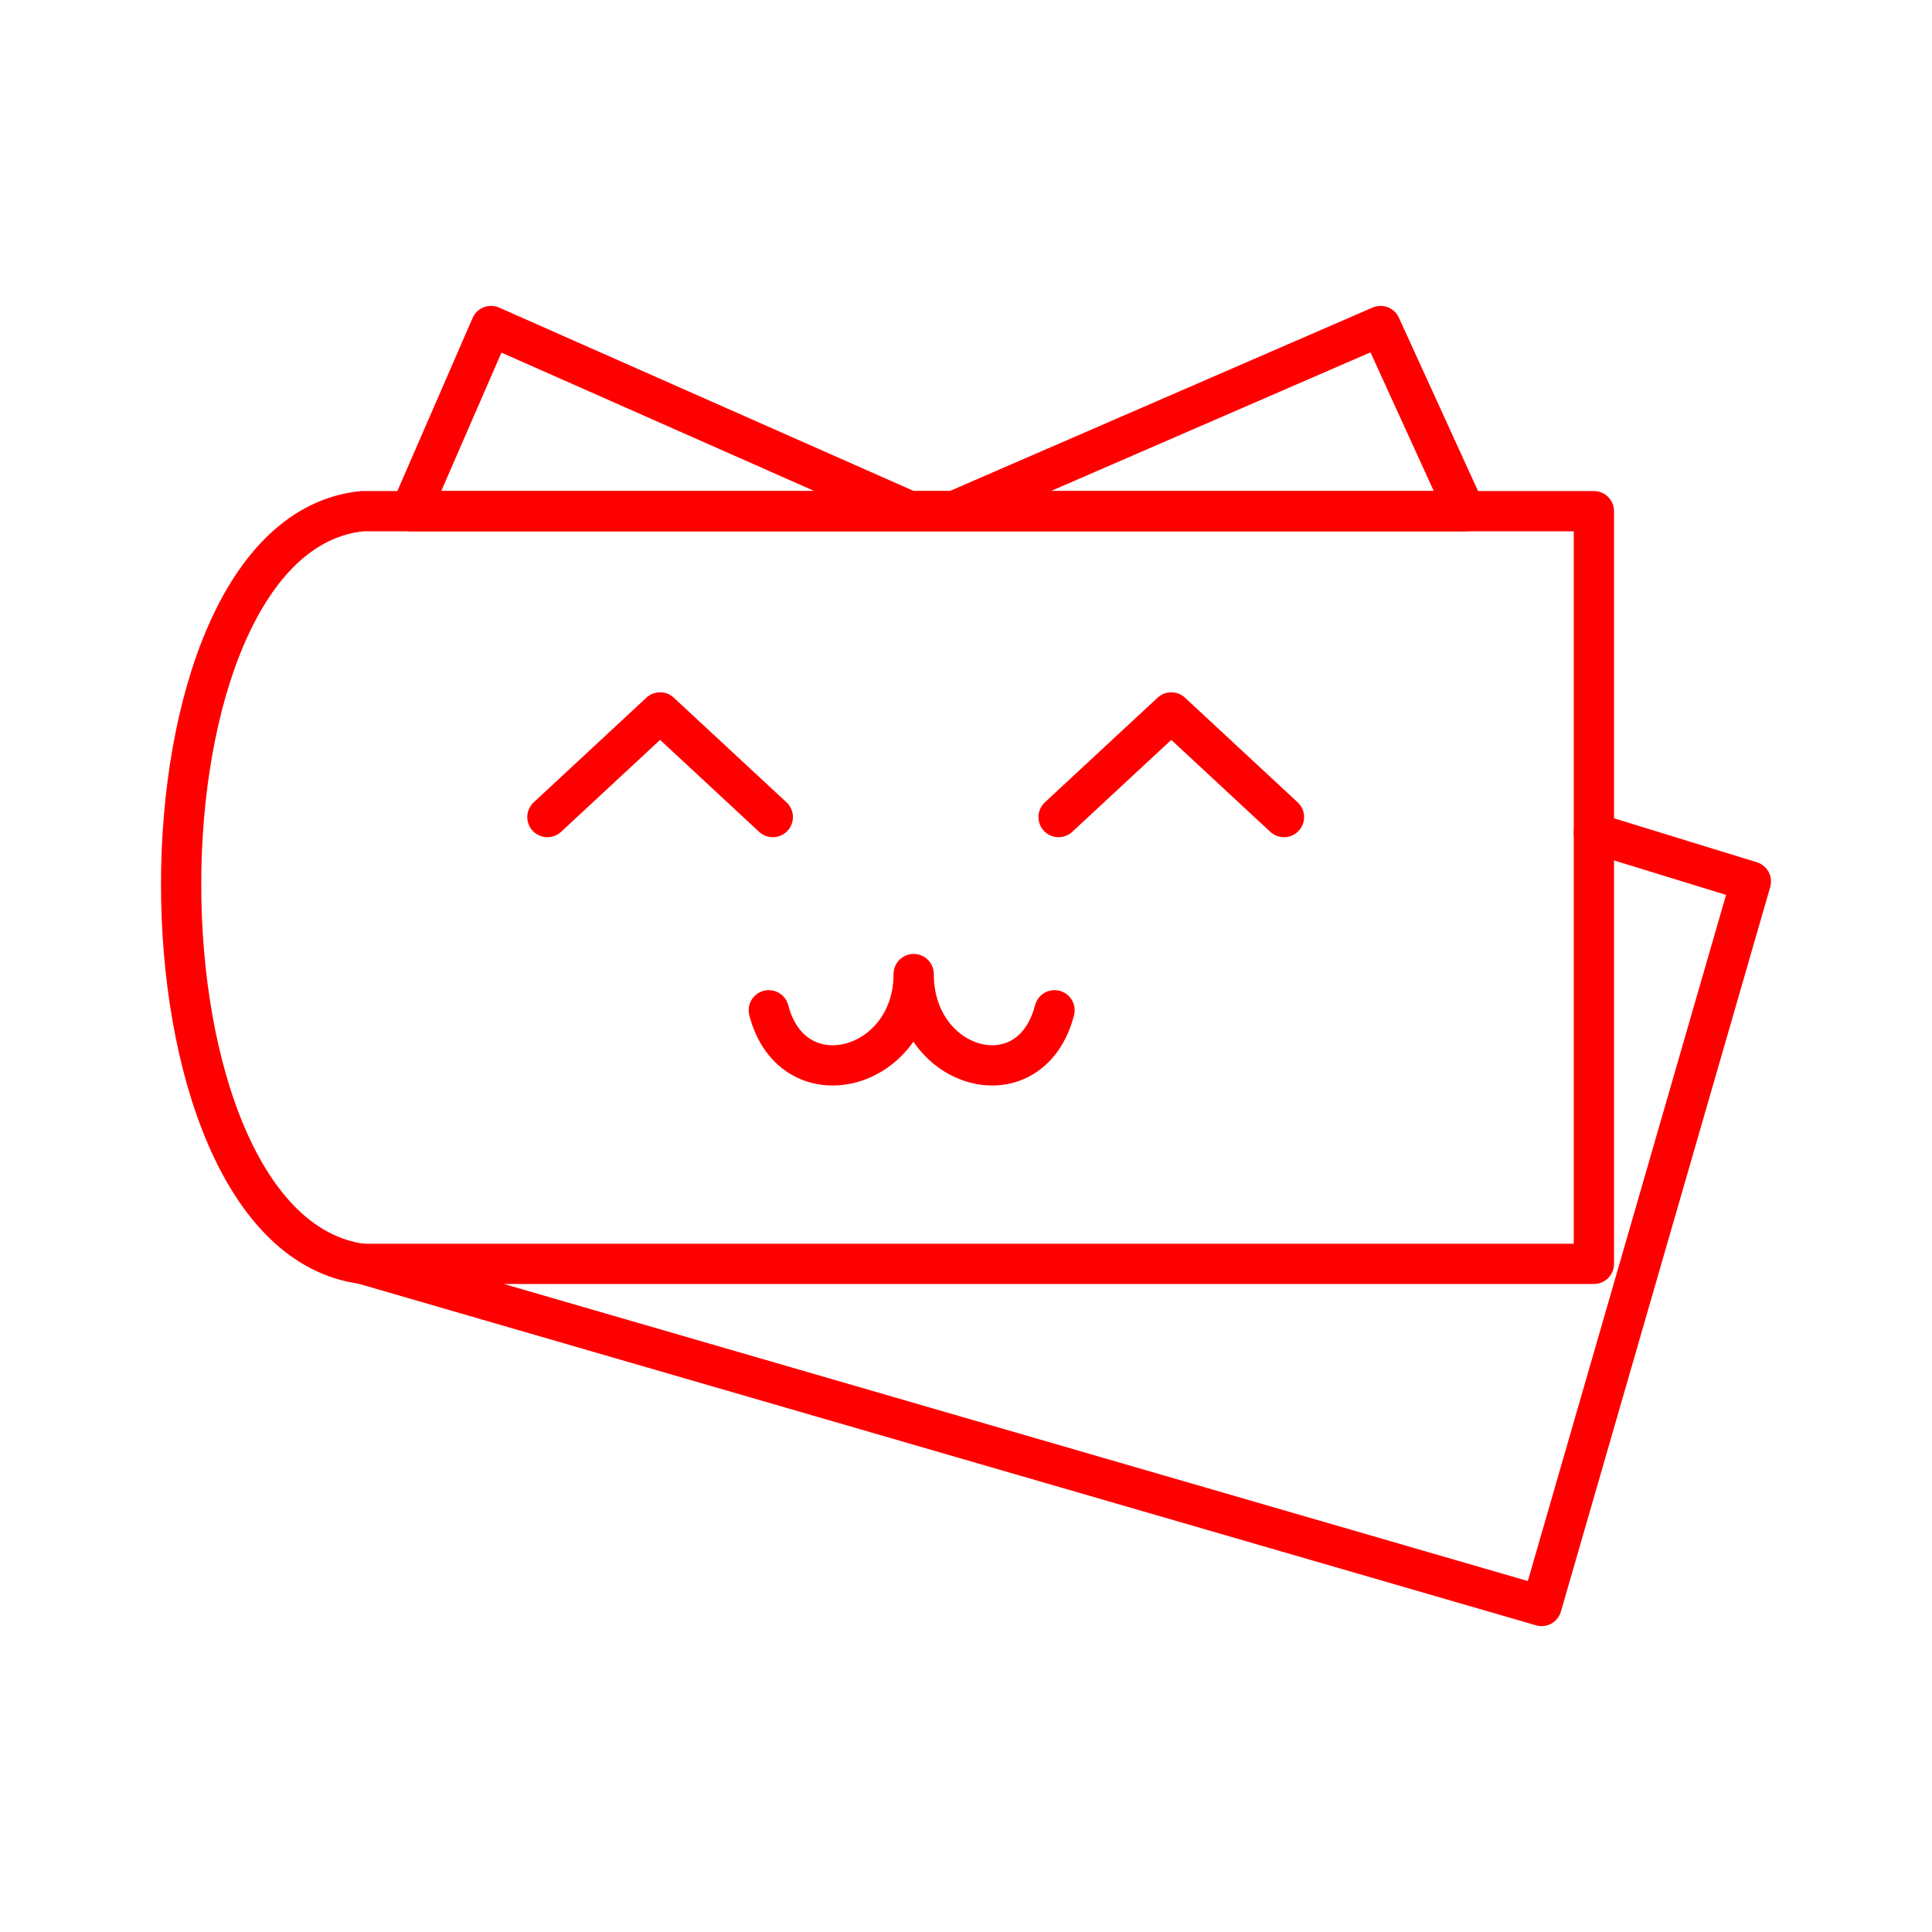 <svg xmlns="http://www.w3.org/2000/svg" viewBox="0 0 48 48"><defs><style>.a{fill:none;stroke:#FF0000;stroke-linecap:round;stroke-linejoin:round;}</style></defs><path class="a" d="M39.6,12.7V31.4H9c-6-.8-6-18.1,0-18.7Z"/><path class="a" d="M10.2,12.7l2-4.6,10.4,4.6h1.1L34.3,8.1l2.1,4.6Z"/><path class="a" d="M39.6,20.7l3.9,1.2-5.2,18L9,31.4"/><path class="a" d="M13.6,20.3l2.8-2.6,2.8,2.6"/><path class="a" d="M26.3,20.3l2.8-2.6,2.8,2.6"/><path class="a" d="M19.1,25.1c.6,2.3,3.6,1.5,3.6-.9,0,2.4,2.9,3.2,3.5.9"/></svg>